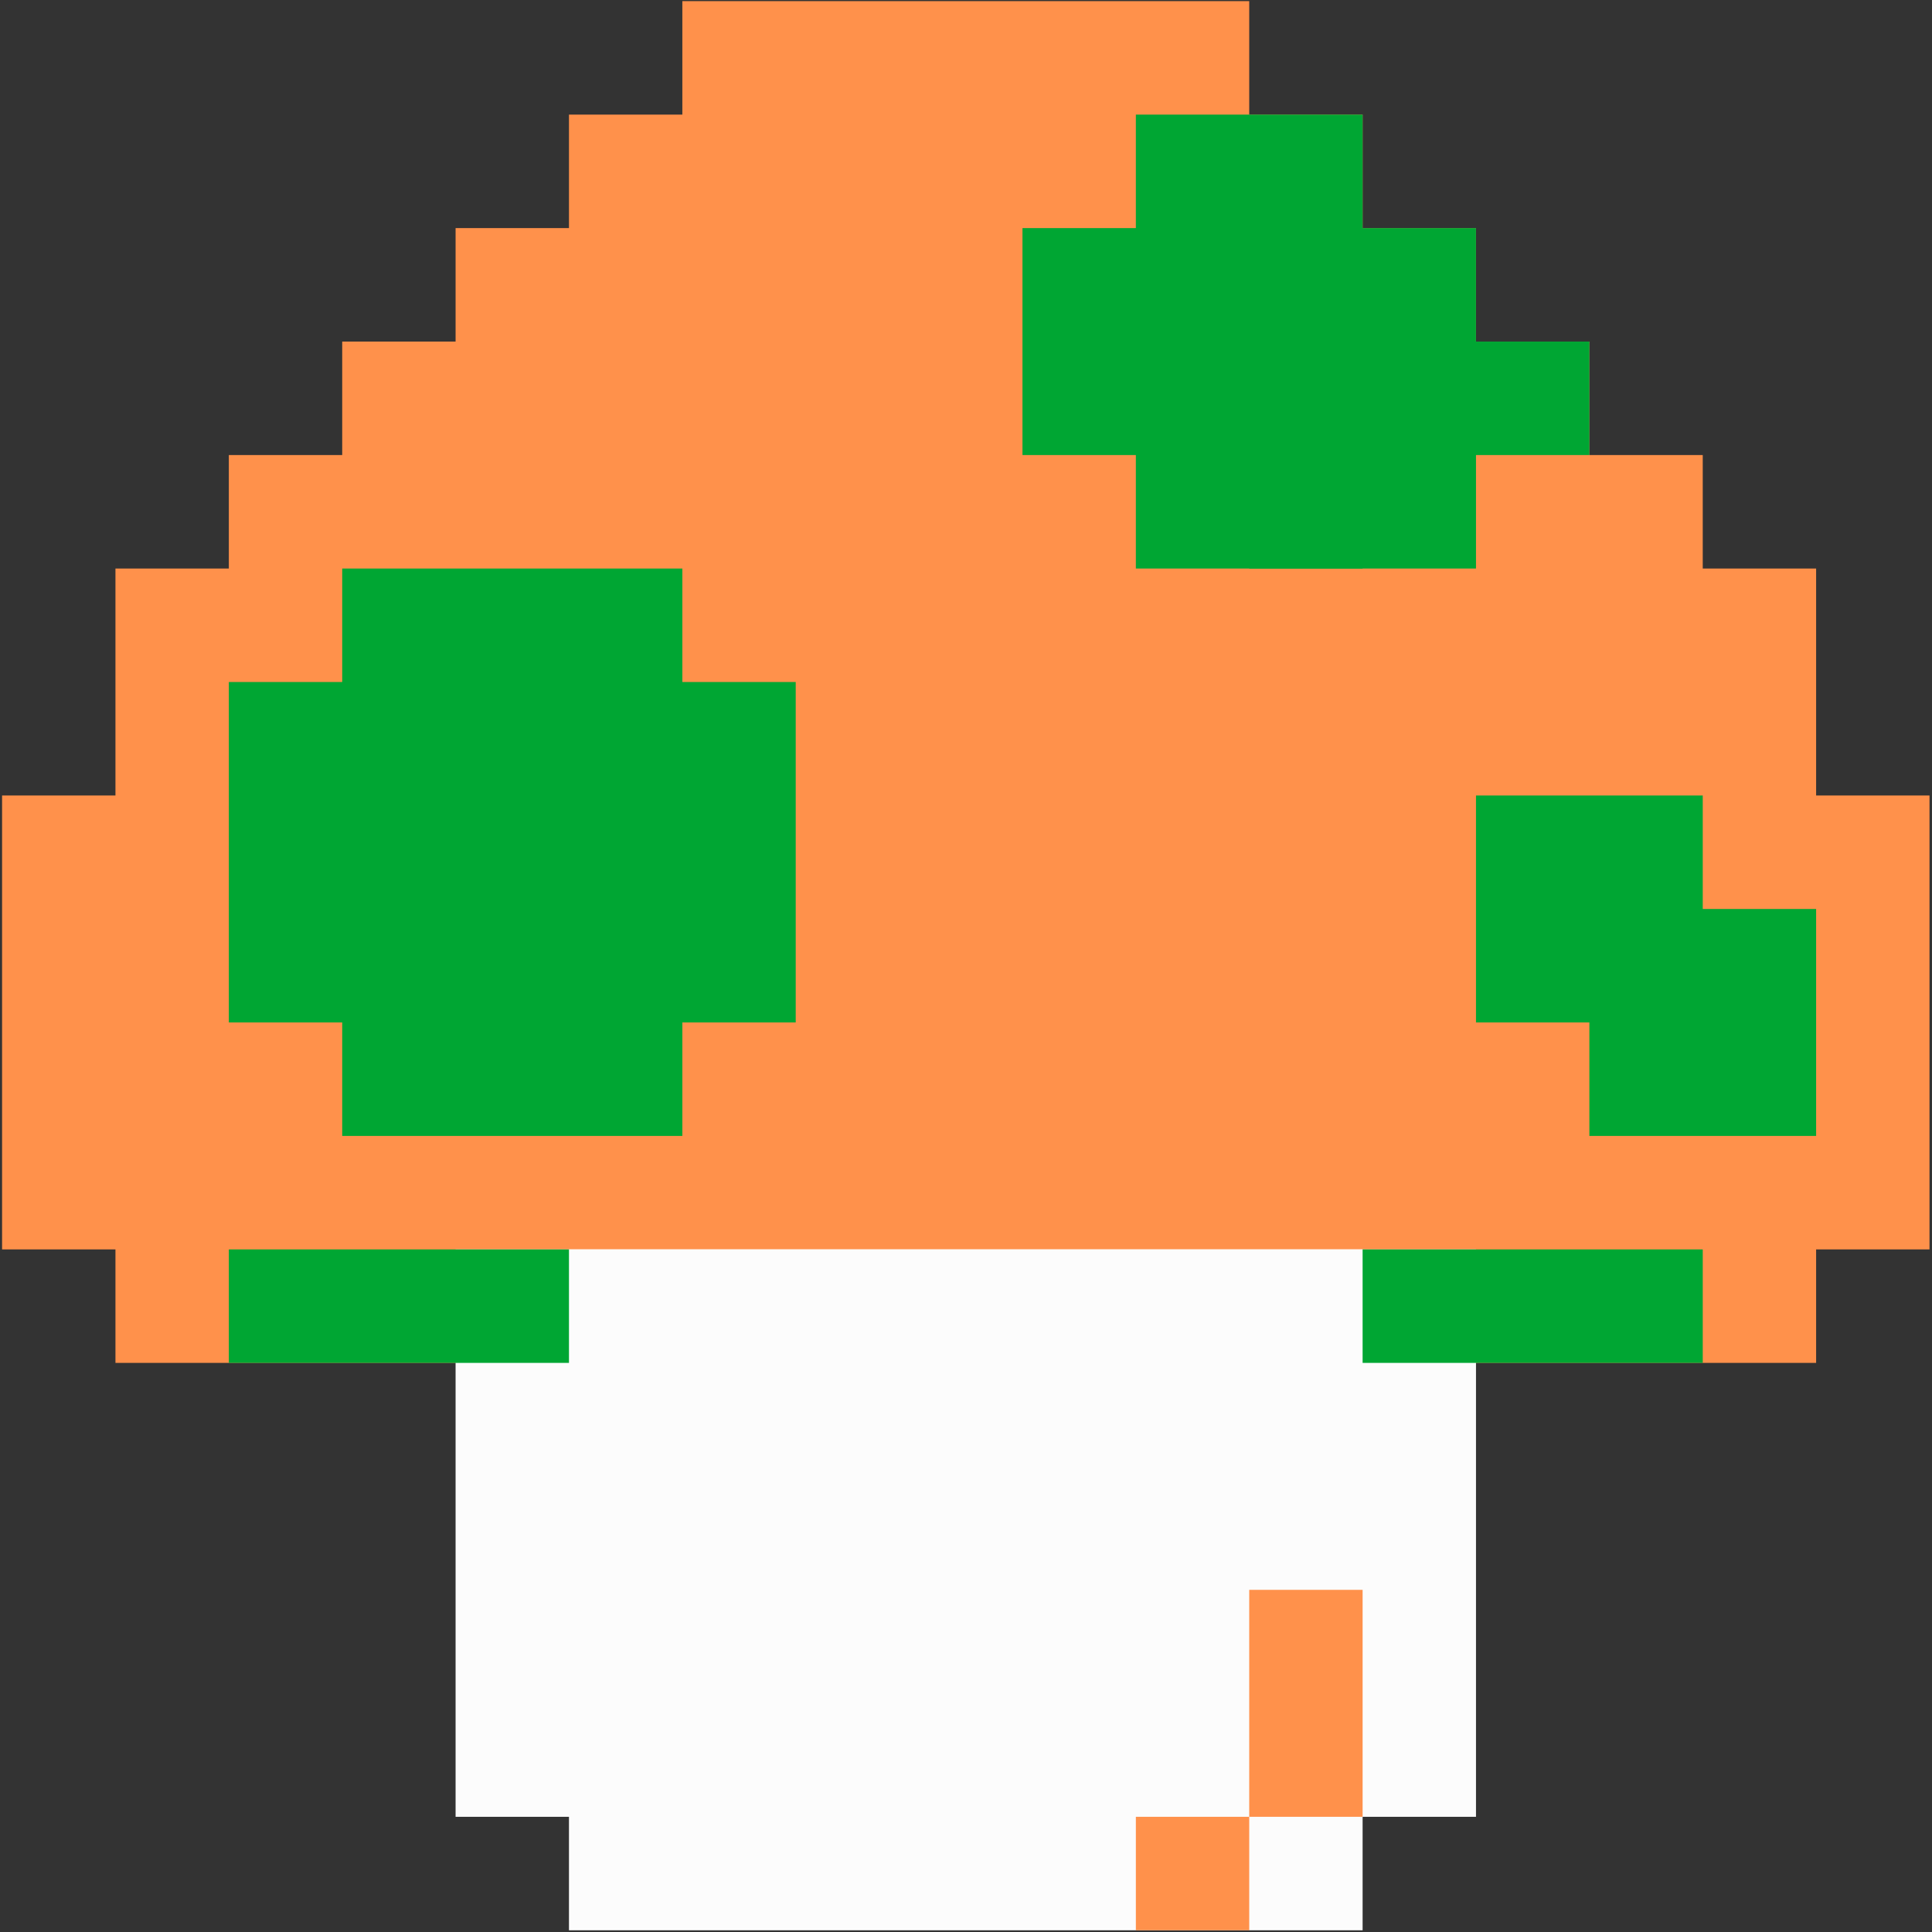 <?xml version="1.0" encoding="utf-8"?>
<svg width="19mm" height="19mm" viewBox="0 0 19 19" version="1.1" id="svg8" xmlns="http://www.w3.org/2000/svg">
  <rect x="0" y="0" width="19" height="19" fill="#333333" stroke="none"/>
  <g id="layer1">
    <g id="g1179" transform="matrix(1.115,0,0,1.116,8.306,1.145)">
      <rect style="fill:#ff914b;fill-opacity:1;stroke-width:0.379" id="rect847" width="15" height="2" x="-6.431" y="8.984"/>
      <rect style="fill:#ff914b;fill-opacity:1;stroke-width:0.261" id="rect849" width="17" height="4" x="-7.431" y="5.984"/>
      <rect style="fill:#ff914b;fill-opacity:1;stroke-width:0.326" id="rect851" width="15" height="3" x="-6.431" y="3.984"/>
      <rect style="fill:#ff914b;fill-opacity:1;stroke-width:0.354" id="rect853" width="13" height="2" x="-5.431" y="2.984"/>
      <rect style="fill:#ff914b;fill-opacity:1;stroke-width:0.394" id="rect855" width="11" height="2" x="-4.431" y="1.984"/>
      <rect style="fill:#ff914b;fill-opacity:1;stroke-width:0.367" id="rect857" width="9" height="2" x="-3.431" y="0.984"/>
      <rect style="fill:#ff914b;fill-opacity:1;stroke-width:0.364" id="rect859" width="7" height="2" x="-2.431" y="-0.016"/>
      <rect style="fill:#ff914b;fill-opacity:1;stroke-width:0.412" id="rect861" width="5" height="2" x="-1.431" y="-1.016"/>
      <rect style="fill:#fcfcfc;fill-opacity:1;stroke-width:0.304" id="rect873" width="9" height="5" x="-3.431" y="9.984"/>
      <rect style="fill:#fcfcfc;fill-opacity:1;stroke-width:0.287" id="rect877" width="7" height="6" x="-2.431" y="9.984"/>
      <rect style="fill:#00a633;fill-opacity:1;stroke-width:0.265" id="rect881" width="3" height="1" x="-5.431" y="9.984"/>
      <rect style="fill:#00a633;fill-opacity:1;stroke-width:0.265" id="rect881-3" width="3" height="1" x="4.569" y="9.984"/>
      <rect style="fill:#00a633;fill-opacity:1;stroke-width:0.306" id="rect881-3-6" width="2" height="2" x="6.569" y="6.984"/>
      <rect style="fill:#00a633;fill-opacity:1;stroke-width:0.306" id="rect881-3-6-7" width="2" height="2" x="5.569" y="5.984"/>
      <rect style="fill:#00a633;fill-opacity:1;stroke-width:0.432" id="rect881-3-6-7-5" width="2" height="4" x="2.569" y="-0.016"/>
      <rect style="fill:#00a633;fill-opacity:1;stroke-width:0.432" id="rect881-3-6-7-5-3" width="4" height="2" x="1.569" y="0.984"/>
      <rect style="fill:#00a633;fill-opacity:1;stroke-width:0.306" id="rect881-3-6-7-6" width="2" height="2" x="3.569" y="1.984"/>
      <rect style="fill:#00a633;fill-opacity:1;stroke-width:0.265" id="rect881-2" width="3" height="1" x="3.569" y="1.984"/>
      <rect style="fill:#00a633;fill-opacity:1;stroke-width:0.592" id="rect881-3-6-7-9" width="3" height="5" x="-4.431" y="3.984"/>
      <rect style="fill:#00a633;fill-opacity:1;stroke-width:0.592" id="rect881-3-6-7-1" width="5" height="3" x="-5.431" y="4.984"/>
      <rect style="fill:#ff914b;fill-opacity:1;stroke-width:0.153" id="rect881-27" width="1" height="1" x="2.569" y="14.984"/>
      <rect style="fill:#ff914b;fill-opacity:1;stroke-width:0.216" id="rect881-27-0" width="1" height="2" x="3.569" y="12.984"/>
    </g>
  </g>
</svg>